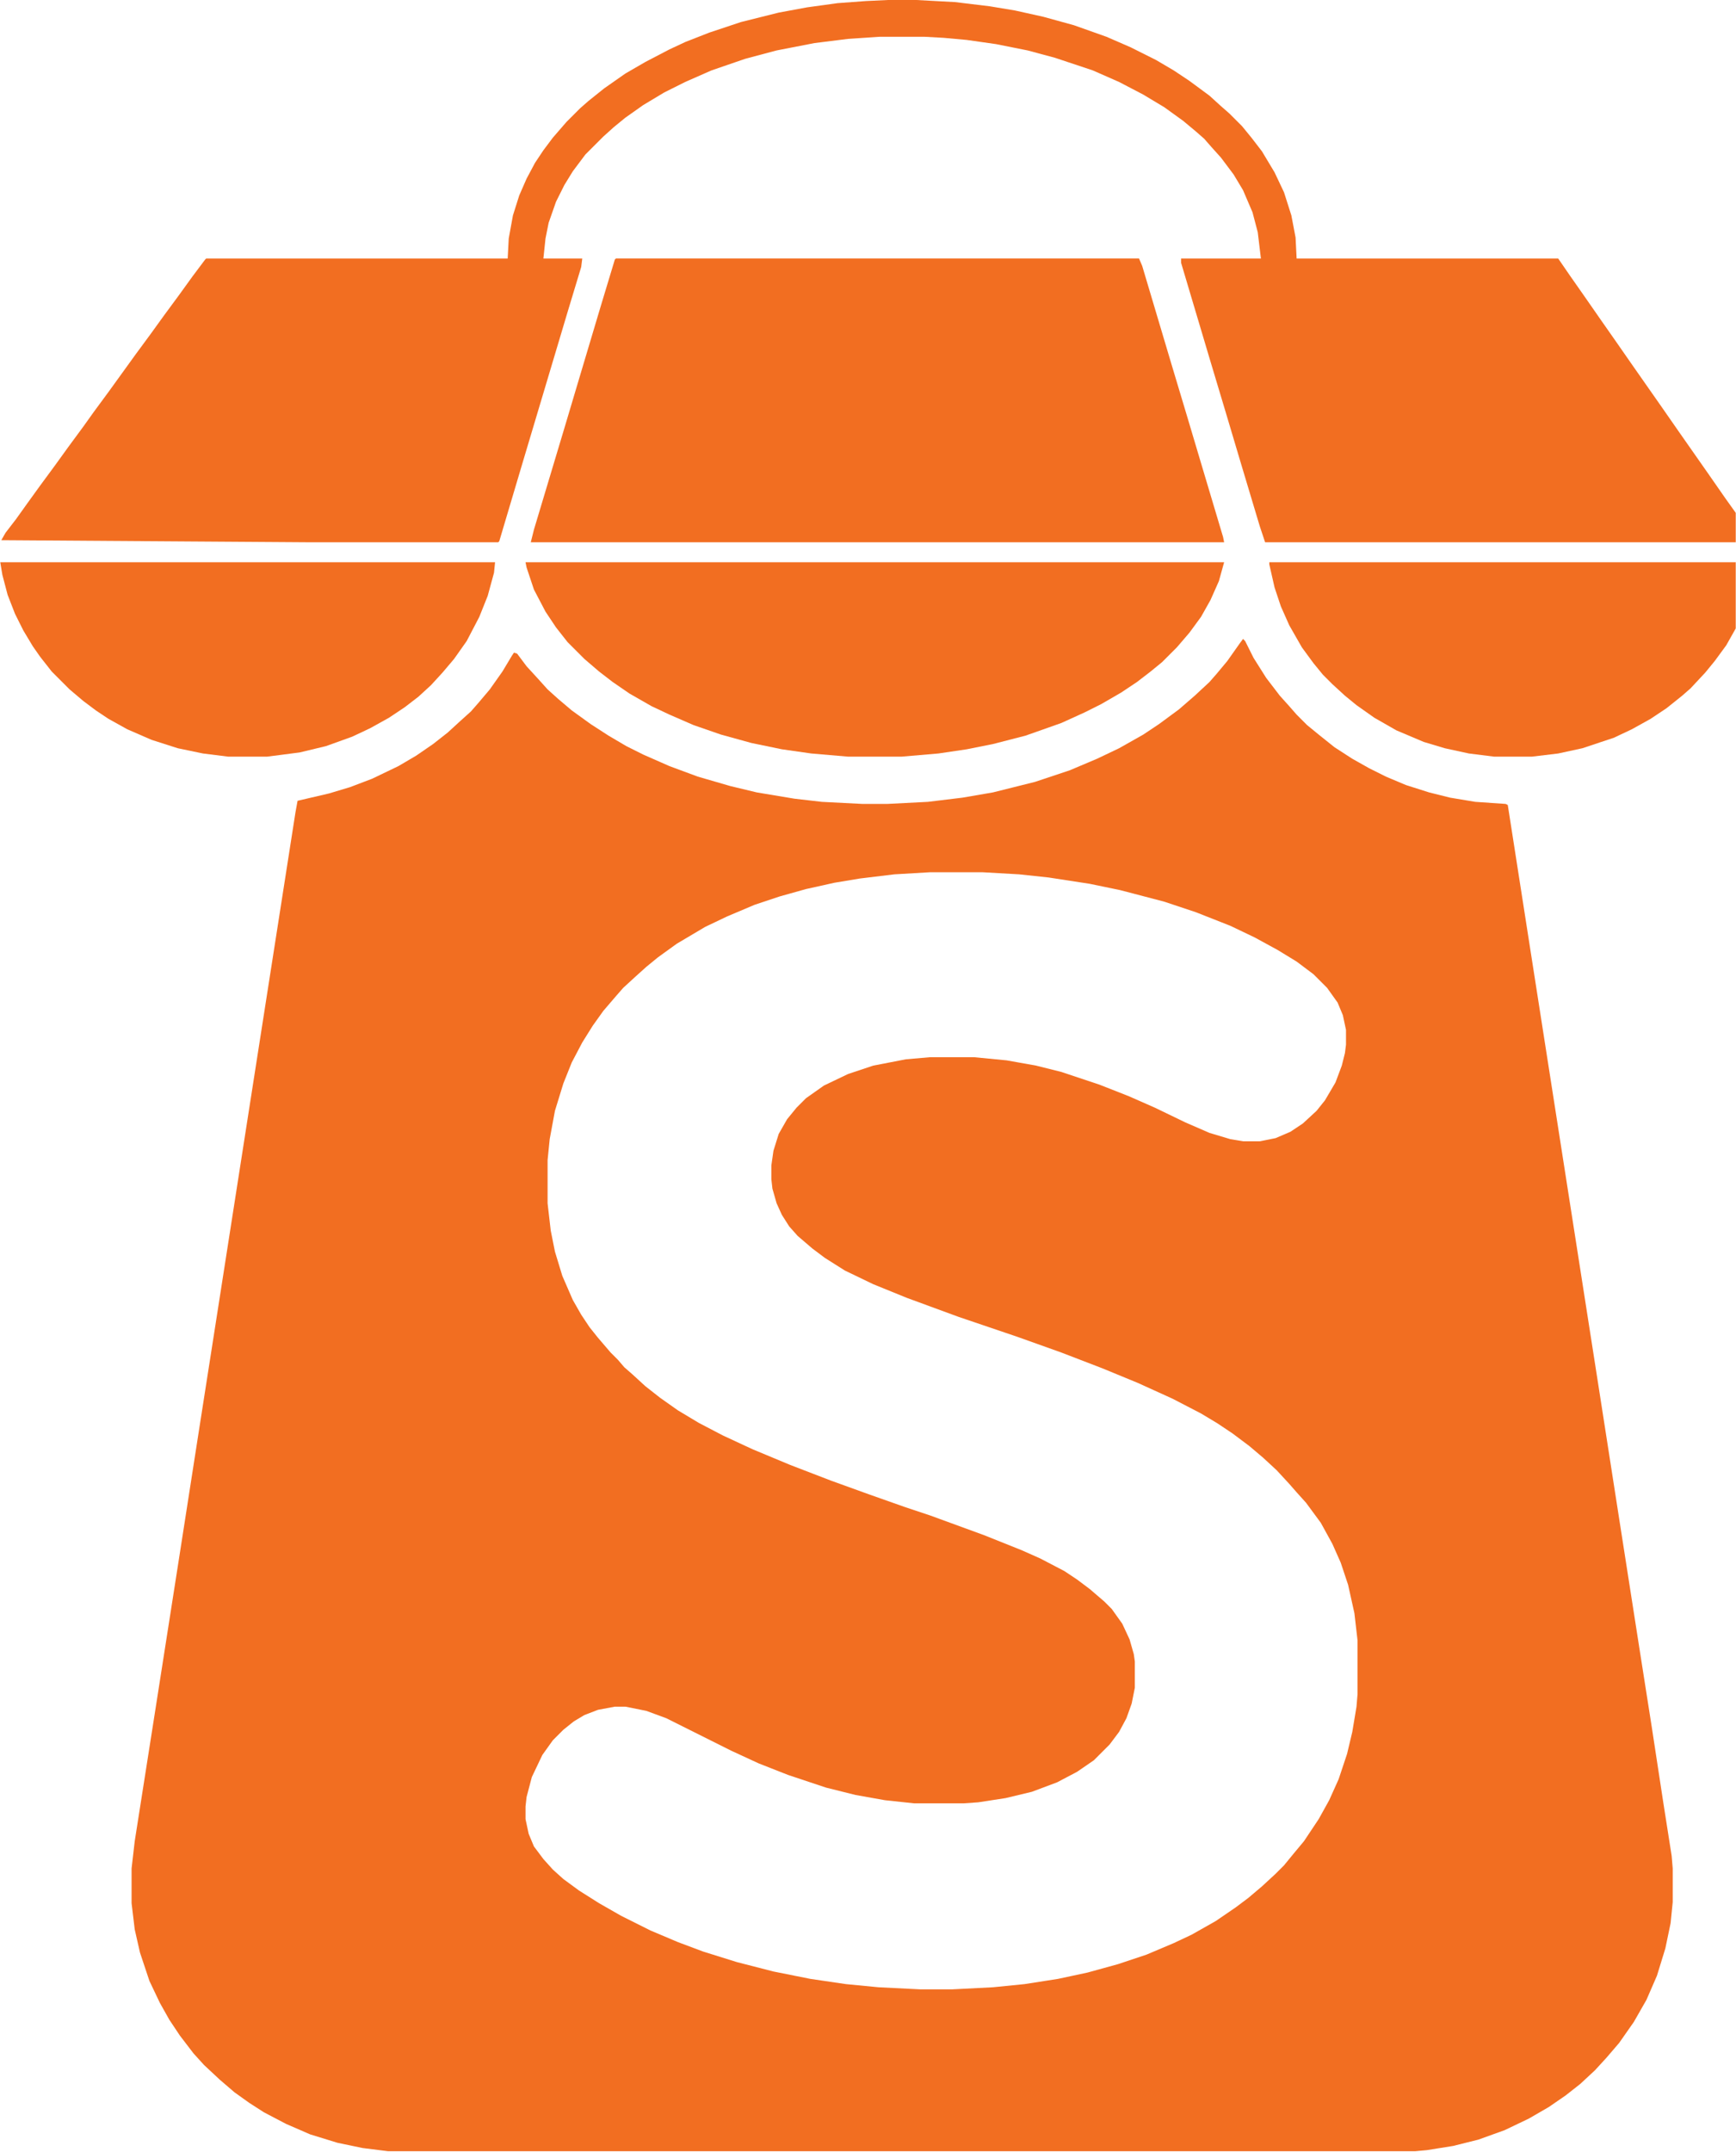 <?xml version="1.0" encoding="UTF-8"?>
<svg version="1.1" viewBox="0 0 1652 2048" width="1993" height="2470" xmlns="http://www.w3.org/2000/svg">
<path transform="translate(1183,608)" d="m0 0 2 2 8 16 12 19 13 17 9 10 7 8 10 10 11 9 15 12 17 11 16 9 16 8 19 8 22 7 20 5 24 4 29 2 2 1 22 141 65 416 19 122 20 128 11 70 11 72 8 51 1 12v32l-2 20-5 24-8 26-10 23-12 21-14 20-12 14-11 12-14 13-14 11-16 11-19 11-23 11-25 9-24 6-25 4-11 1h-978l-24-3-24-5-26-8-23-10-21-11-14-9-14-10-14-12-15-14-10-11-13-17-10-15-9-16-10-21-9-27-5-22-3-25v-33l3-26 19-121 23-147 19-122 20-128 32-205 40-256 2-11 30-7 20-6 21-8 25-12 17-10 16-11 14-11 12-11 10-9 7-8 11-13 12-17 9-15 2-3 3 1 9 12 11 12 9 10 10 9 13 11 18 13 17 11 17 10 16 8 25 11 27 10 31 9 25 6 36 6 26 3 39 2h23l39-2 33-4 29-5 40-10 33-11 26-11 21-10 23-13 15-10 19-14 15-13 14-13 7-8 10-12 12-17zm-298 222-34 2-33 4-24 4-27 6-25 7-24 8-26 11-21 10-27 16-18 13-11 9-10 9-12 11-7 8-12 14-10 14-10 16-10 19-8 20-8 26-5 27-2 20v41l3 26 4 20 7 23 10 23 8 14 8 12 8 10 12 14 7 7 6 7 8 7 12 11 14 11 17 12 20 12 23 12 28 13 36 15 39 15 36 13 34 12 24 8 52 19 35 14 18 8 23 12 12 8 12 9 14 12 7 7 10 14 7 15 4 14 1 7v25l-3 15-5 14-7 13-9 12-15 15-16 11-19 10-24 9-25 6-26 4-14 1h-47l-28-3-28-5-28-7-36-12-28-11-26-12-62-31-19-7-20-4h-10l-16 3-13 5-10 6-10 8-10 10-10 14-10 21-5 19-1 9v12l3 14 5 12 9 12 9 10 10 9 15 11 19 12 21 12 28 14 26 11 24 9 32 10 35 9 35 7 34 5 31 3 40 2h30l39-2 30-3 32-5 28-6 29-8 27-9 26-11 17-8 23-13 19-13 12-9 13-11 13-12 8-8 9-11 10-12 14-21 10-18 9-20 8-24 5-21 4-24 1-12v-51l-3-26-6-27-7-21-8-18-11-20-14-19-9-10-7-8-12-13-13-12-13-11-16-12-15-10-15-9-27-14-33-15-34-14-39-15-42-15-56-19-49-18-32-13-27-13-19-12-12-9-14-12-8-9-7-11-5-11-4-14-1-9v-13l2-14 5-16 8-14 9-11 9-9 17-12 23-11 24-8 31-6 23-2h42l31 3 28 5 24 6 36 12 28 11 25 11 29 14 23 10 20 6 12 2h16l15-3 14-6 12-8 13-12 8-10 10-17 6-16 3-12 1-8v-14l-3-14-5-12-10-14-13-13-16-12-18-11-22-12-23-11-33-13-30-10-42-11-29-6-39-6-28-3-35-2z" fill="#F26E21"/>
<path transform="translate(845)" d="m0 0h27l37 2 33 4 24 4 27 6 29 8 31 11 23 10 24 12 17 10 15 10 19 14 11 10 8 7 12 12 9 11 10 13 12 20 9 19 7 22 4 21 1 20h249l11 16 14 20 16 23 14 20 16 23 28 40 16 23 28 40 16 23 10 14v28h-448l-5-15-18-60-14-47-15-50-28-94v-4h76l-3-25-5-19-9-21-9-15-12-16-9-10-7-8-8-7-12-10-18-13-20-12-23-12-25-11-36-12-26-7-30-6-28-4-22-2-18-1h-43l-30 2-32 4-36 7-30 8-32 11-25 11-20 10-20 12-17 12-11 9-10 9-17 17-12 16-8 13-8 16-7 20-3 15-2 19h37l-1 8-13 43-43 144-22 74-1 1h-182l-291-2 4-7 10-13 10-14 13-18 14-19 13-18 14-19 10-14 14-19 26-36 14-19 13-18 14-19 13-18 12-16 1-1h287l1-19 4-22 6-19 7-16 8-15 8-12 9-12 13-15 13-13 8-7 15-12 20-14 19-11 23-12 15-7 23-9 30-10 36-9 27-5 29-4 27-2z" fill="#F26E21"/>
<path transform="translate(586,246)" d="m0 0h498l3 7 28 94 15 50 14 47 20 67 1 5h-660l3-12 30-100 14-47 20-67 13-43z" fill="#F26E21"/>
<path transform="translate(500,535)" d="m0 0h665l-5 18-8 18-9 16-11 15-12 14-14 14-11 9-13 10-15 10-19 11-16 8-22 10-34 12-31 8-25 5-27 4-35 3h-51l-35-3-28-4-29-6-29-8-26-9-23-10-17-8-21-12-16-11-13-10-14-12-16-16-11-14-10-15-11-21-7-21z" fill="#F26E21"/>
<path transform="translate(0,535)" d="m0 0h471l-1 10-6 22-8 20-12 23-12 17-11 13-11 12-12 11-13 10-15 10-18 10-17 8-25 9-25 6-31 4h-37l-24-3-24-5-25-8-23-10-18-10-12-8-12-9-13-11-17-17-11-14-7-10-9-15-8-16-7-18-5-19z" fill="#F26E21"/>
<path transform="translate(1208,535)" d="m0 0h444v63l-9 16-11 15-9 11-14 15-8 7-15 12-15 10-18 10-17 8-30 10-23 5-25 3h-36l-24-3-23-5-20-6-26-11-21-12-17-12-11-9-12-11-9-9-9-11-11-15-12-21-8-18-6-18-5-22z" fill="#F26E21"/>
</svg>
